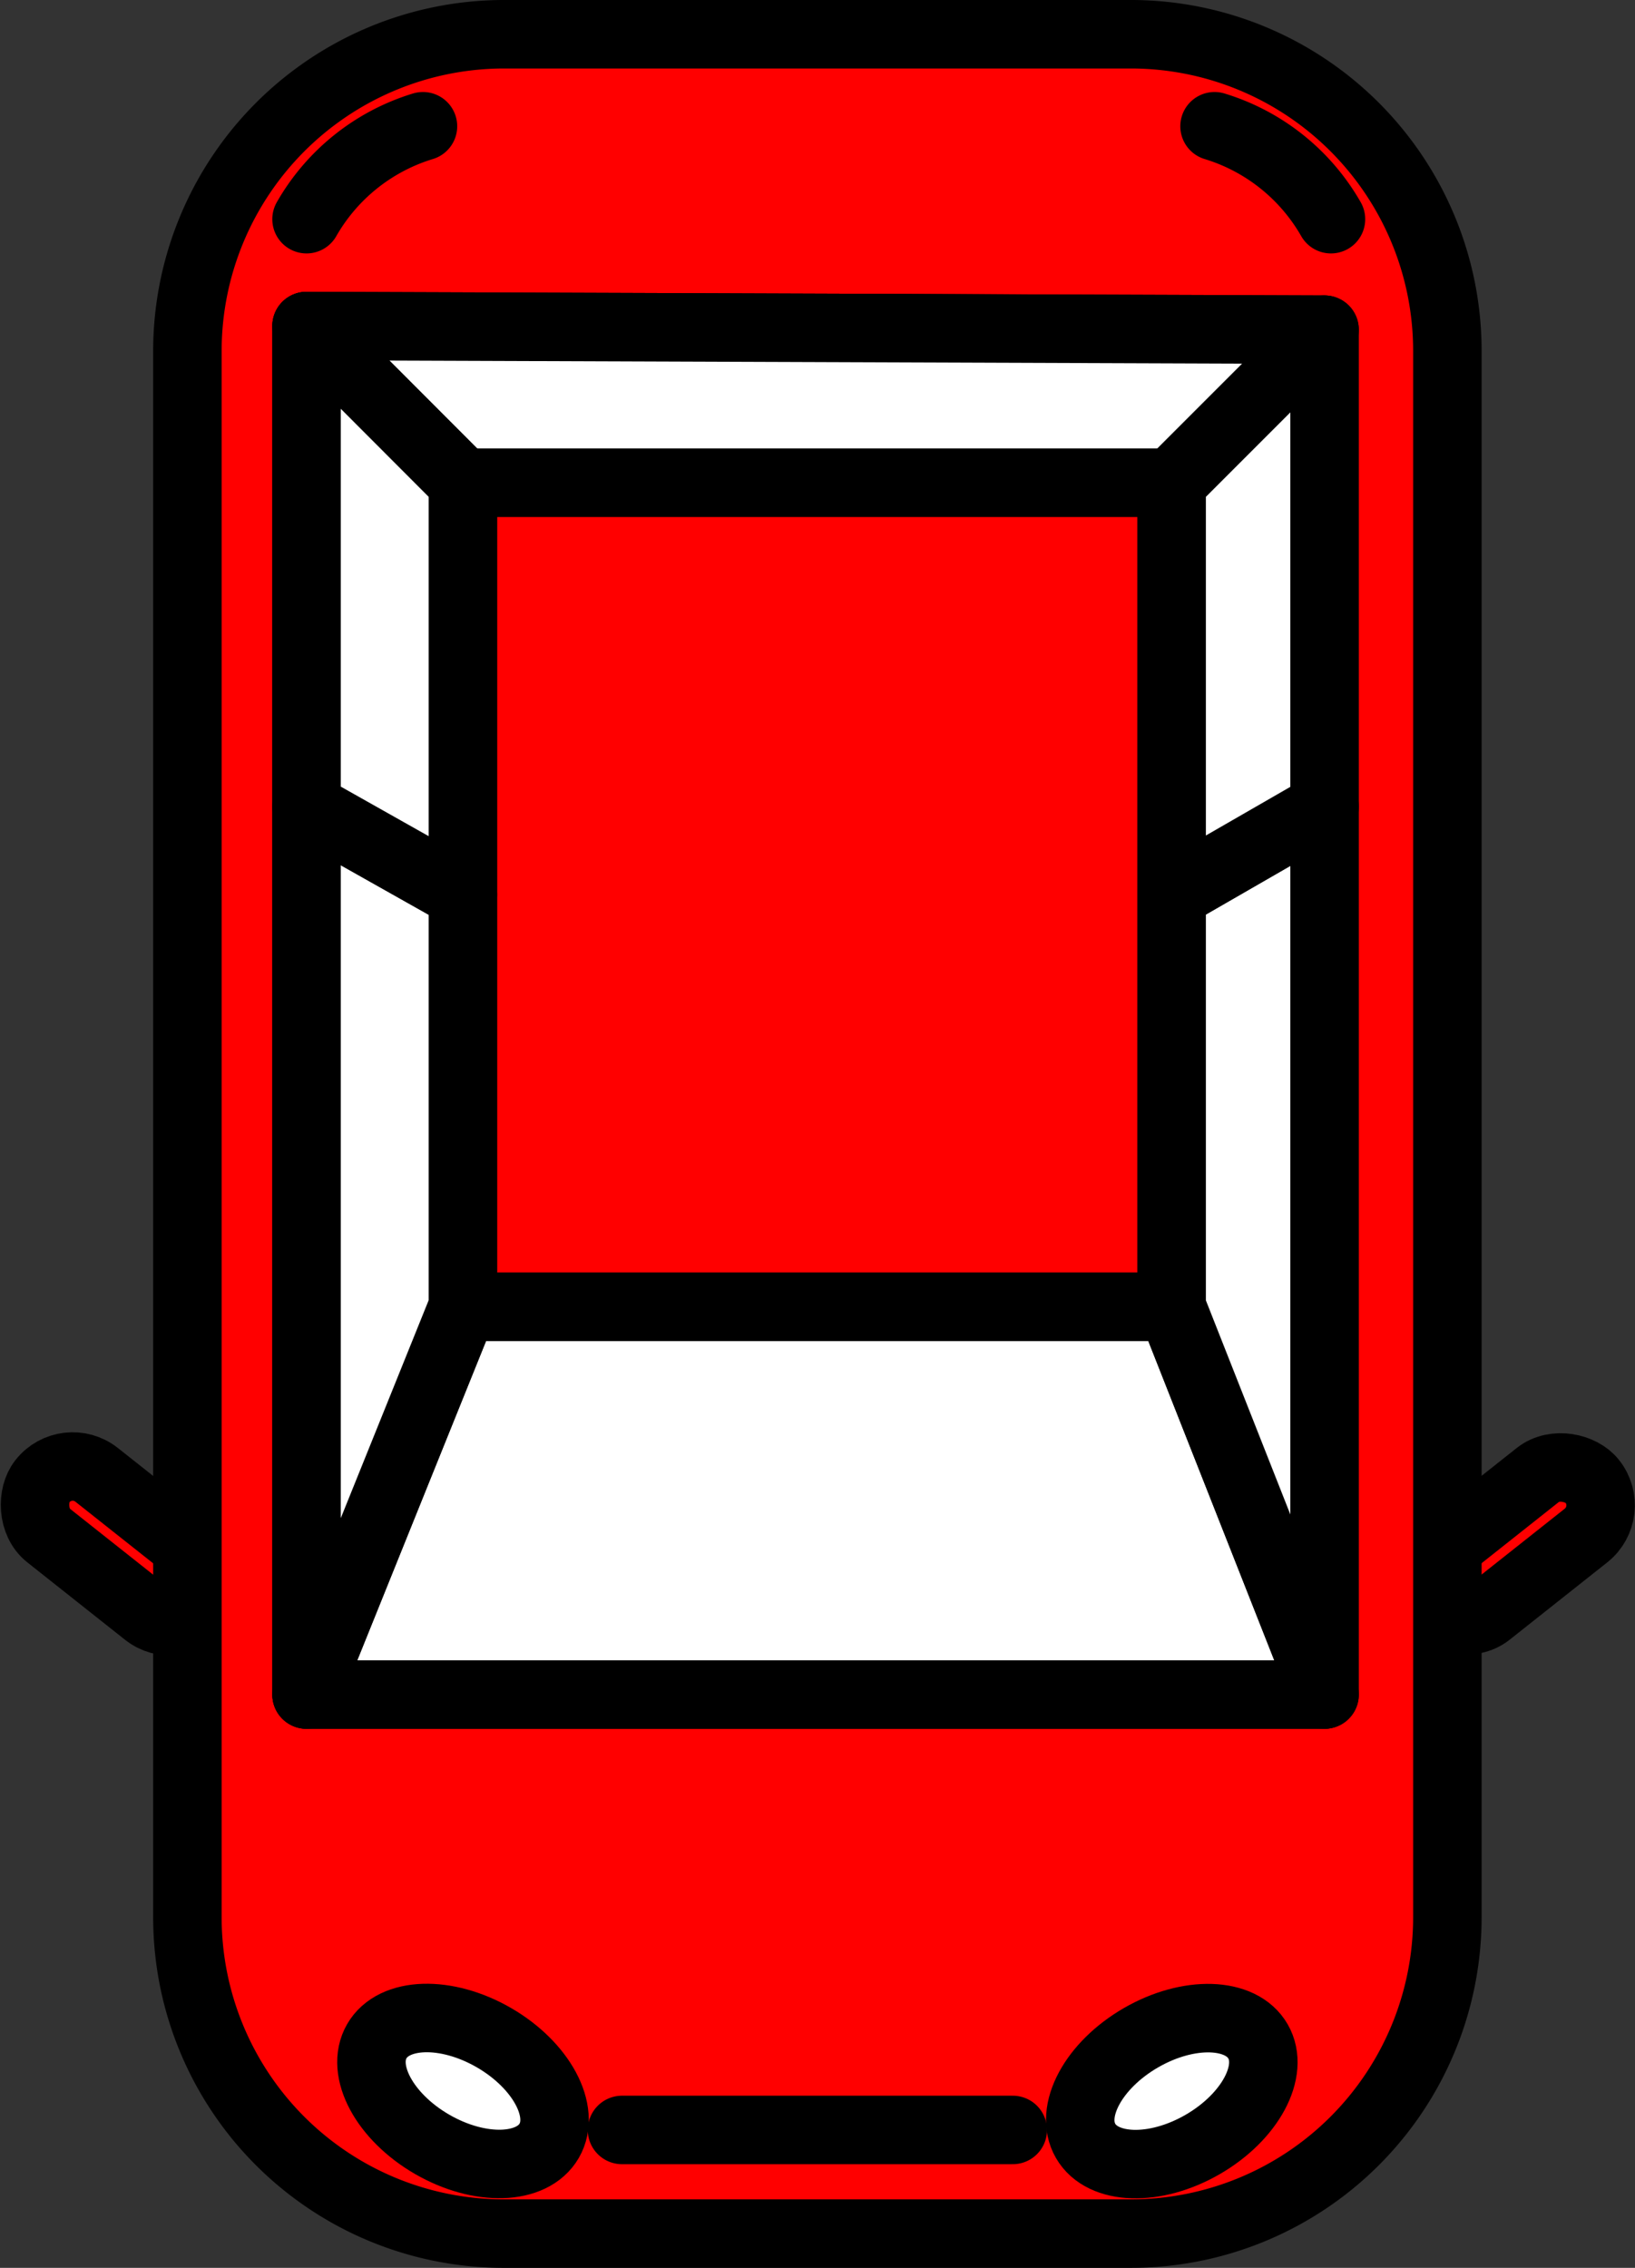 <svg xmlns="http://www.w3.org/2000/svg" viewBox="0 0 71.63 99.33"><rect x="0" y="0" width="71.63" height="99.33" fill="#333333" stroke="none"/><defs><style>.cls-1,.cls-2{fill:red;}.cls-1,.cls-2,.cls-3,.cls-4,.cls-5{stroke:#000;stroke-width:3px;}.cls-1,.cls-4,.cls-5{stroke-miterlimit:10;}.cls-2,.cls-3{stroke-linejoin:round;}.cls-3,.cls-5{fill:#fff;}.cls-4{fill:none;stroke-linecap:round;}</style></defs><g id="Layer_6" data-name="Layer 6"><rect class="cls-1" x="61.88" y="65.93" width="8.84" height="3.39" rx="1.69" transform="translate(160.25 79.47) rotate(141.62)"/><rect class="cls-1" x="0.91" y="65.93" width="8.84" height="3.39" rx="1.69" transform="translate(43.13 11.3) rotate(38.38)"/><path class="cls-2" d="M8.21,15.33V84A13.86,13.86,0,0,0,22,97.83H49.58A13.86,13.86,0,0,0,63.41,84V15.33A13.87,13.87,0,0,0,49.58,1.5H22A13.88,13.88,0,0,0,8.21,15.33ZM58,14.44V74.22H13.43V14.28ZM20.28,57.24H51.33V21.14h-31Z"/><rect class="cls-2" x="20.28" y="21.14" width="31.05" height="36.1"/><polygon class="cls-3" points="13.43 14.28 58.03 14.44 51.33 21.14 20.28 21.14 13.43 14.28"/><polygon class="cls-3" points="20.28 57.24 51.33 57.24 58.03 74.22 13.43 74.22 20.28 57.24"/><polygon class="cls-3" points="58.03 35.33 58.03 74.22 51.33 57.24 51.33 39.19 58.03 35.33"/><polygon class="cls-3" points="58.03 14.44 58.03 35.33 51.33 39.19 51.33 21.14 58.03 14.44"/><polygon class="cls-3" points="13.43 35.33 20.28 39.19 20.28 57.24 13.43 74.22 13.43 35.33"/><polygon class="cls-3" points="13.43 14.28 20.28 21.14 20.28 39.19 13.43 35.33 13.43 14.28"/><path class="cls-4" d="M58.31,9.6a8.83,8.83,0,0,0-5.1-4.07"/><path class="cls-4" d="M13.43,9.6a8.83,8.83,0,0,1,5.1-4.07"/><ellipse class="cls-5" cx="51.34" cy="91.59" rx="4.36" ry="2.7" transform="translate(-38.92 37.94) rotate(-30)"/><ellipse class="cls-5" cx="20.29" cy="91.59" rx="2.7" ry="4.36" transform="translate(-69.18 63.36) rotate(-60)"/><line class="cls-4" x1="27.25" y1="93.29" x2="44.37" y2="93.29"/></g></svg>
